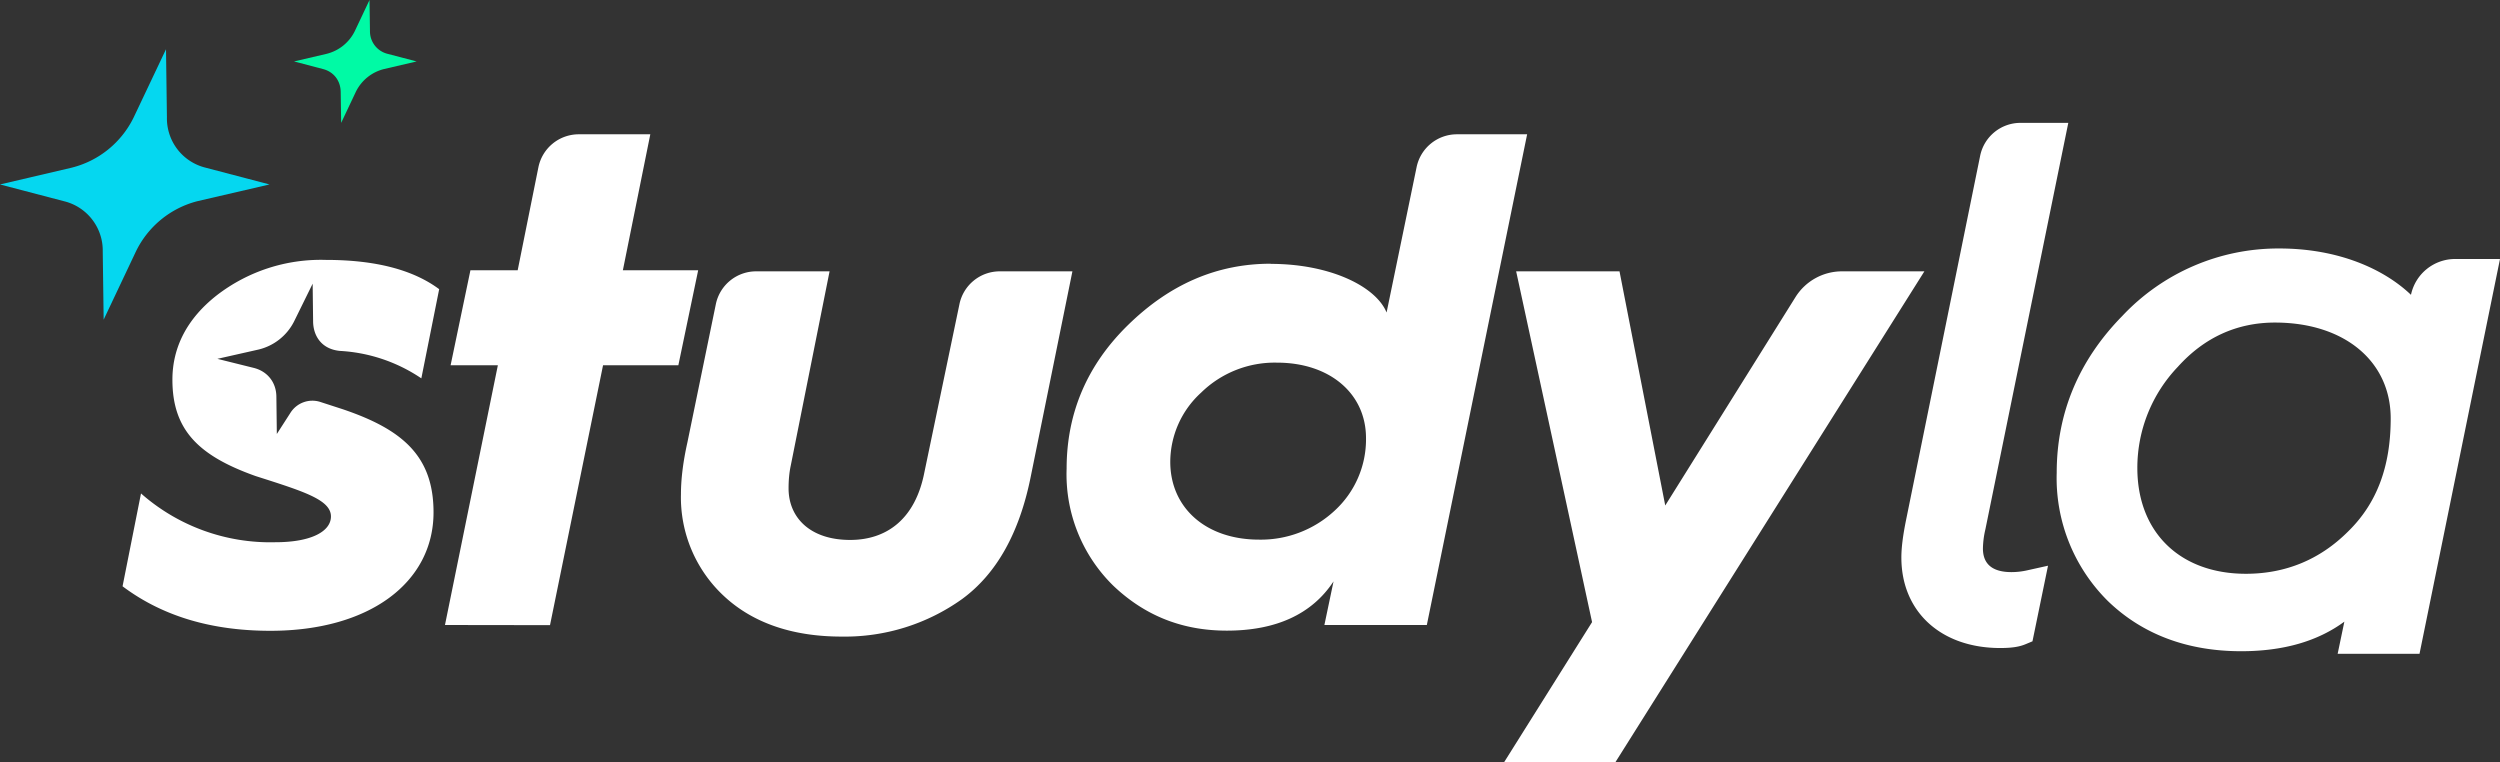 <svg xmlns="http://www.w3.org/2000/svg" xmlns:xlink="http://www.w3.org/1999/xlink" width="164" height="50" viewBox="0 0 164 50"><rect x="0" y="0" width="164" height="50" fill="#333333" stroke="none"/><defs><path id="3if1a" d="M249.19 61l3.47-17.04h-3.1l1.3-6.23h3.1l1.36-6.76a2.7 2.7 0 0 1 2.65-2.16h4.69l-1.8 8.92h4.94l-1.3 6.23h-4.94l-3.48 17.05zm17.77-21.05a2.7 2.7 0 0 1 2.66-2.15h4.8l-2.55 12.76c-.1.47-.14.97-.14 1.48 0 1.9 1.4 3.38 4.04 3.38 2.37 0 4.27-1.34 4.87-4.44l2.3-11.03a2.7 2.7 0 0 1 2.65-2.15h4.76l-2.74 13.5c-.74 3.66-2.23 6.34-4.5 8a13.22 13.22 0 0 1-7.9 2.46c-3.2 0-5.8-.88-7.7-2.64a8.83 8.83 0 0 1-2.84-6.7c0-.98.14-2.13.42-3.38zm36.4-2.64c3.9 0 6.9 1.48 7.6 3.19l1.97-9.54a2.7 2.7 0 0 1 2.64-2.15h4.61L313.6 61h-6.72l.6-2.86c-1.43 2.17-3.8 3.23-7 3.23-2.91 0-5.37-.97-7.45-2.95a10.22 10.22 0 0 1-3.06-7.67c0-3.65 1.34-6.8 4.03-9.43 2.74-2.68 5.84-4.02 9.36-4.02zm4.18 16.2a6.34 6.34 0 0 0 2.07-4.77c0-2.94-2.4-4.95-5.83-4.95a6.9 6.9 0 0 0-4.99 1.97 6.16 6.16 0 0 0-2.02 4.54c0 2.98 2.3 5.1 5.83 5.1a7.1 7.1 0 0 0 4.94-1.89zm16.9 7.3l-4.98-23.01h6.78l3 15.36 8.55-13.68a3.6 3.6 0 0 1 3.05-1.68h5.4L325.97 70h-7.3zm20.29-4.23c0-.65.1-1.43.3-2.43l4.87-23.94a2.7 2.7 0 0 1 2.64-2.15h3.14l-5.44 26.67a5.84 5.84 0 0 0-.16 1.25c0 1.03.63 1.55 1.87 1.55.35 0 .7-.04 1.05-.12l1.35-.3-1.02 4.96-.43.18c-.42.18-.91.26-1.69.26-3.88 0-6.48-2.38-6.48-5.93zm13.57 2.87a11.35 11.35 0 0 1-3.38-8.44c0-3.92 1.45-7.37 4.29-10.27a14.04 14.04 0 0 1 10.31-4.44c3.9 0 6.88 1.36 8.64 3.04a2.96 2.96 0 0 1 2.9-2.35H384l-5.28 25.9h-5.37l.44-2.11c-1.75 1.29-4.01 1.94-6.77 1.94-3.52 0-6.46-1.1-8.72-3.27zm4.57-15.39a9.59 9.59 0 0 0-2.66 6.64c0 4.22 2.8 6.94 7.12 6.94 2.6 0 4.85-.93 6.68-2.75 1.9-1.84 2.82-4.27 2.82-7.44 0-3.76-3.05-6.29-7.59-6.29-2.5 0-4.64.98-6.37 2.9zm-120.4 2.78c3.91 1.32 5.97 3.06 5.97 6.77 0 4.57-4.16 7.77-10.7 7.77-3.87 0-7.09-.96-9.7-2.92l1.21-6.09a12.82 12.82 0 0 0 8.82 3.2c2.39 0 3.64-.73 3.64-1.69 0-1.1-1.81-1.65-4.94-2.65-3.74-1.33-5.46-3.02-5.46-6.32 0-2.15.98-4.02 2.9-5.53a11.17 11.17 0 0 1 7.18-2.33c3.22 0 5.7.64 7.42 1.92l-1.17 5.85a10.56 10.56 0 0 0-5.34-1.8c-1.24-.12-1.75-1.02-1.76-1.93l-.03-2.48-1.22 2.48a3.53 3.53 0 0 1-2.33 1.84l-2.7.61 2.41.6c.88.23 1.44.94 1.46 1.85l.03 2.48.9-1.4a1.7 1.7 0 0 1 1.96-.7z"/><path id="3if1b" d="M242.35 26.03l.03 2.03.96-2.03a2.81 2.81 0 0 1 1.85-1.5l2.14-.5-1.91-.5a1.52 1.52 0 0 1-1.15-1.5l-.03-2.03-.96 2.03a2.81 2.81 0 0 1-1.85 1.5l-2.14.5 1.9.5c.7.18 1.15.76 1.16 1.5"/><path id="3if1c" d="M233.49 31a3.33 3.33 0 0 1-2.54-3.3l-.06-4.47-2.12 4.47a6.19 6.19 0 0 1-4.07 3.3l-4.7 1.1 4.2 1.1a3.33 3.33 0 0 1 2.54 3.3l.06 4.47 2.11-4.46a6.19 6.19 0 0 1 4.07-3.32l4.7-1.09z"/></defs><g><g transform="translate(-220 -20)"><g><use fill="#fff" xlink:href="#3if1a"/></g><g><use fill="#00faa5" xlink:href="#3if1b"/></g><g><use fill="#05d7f0" xlink:href="#3if1c"/></g></g></g></svg>